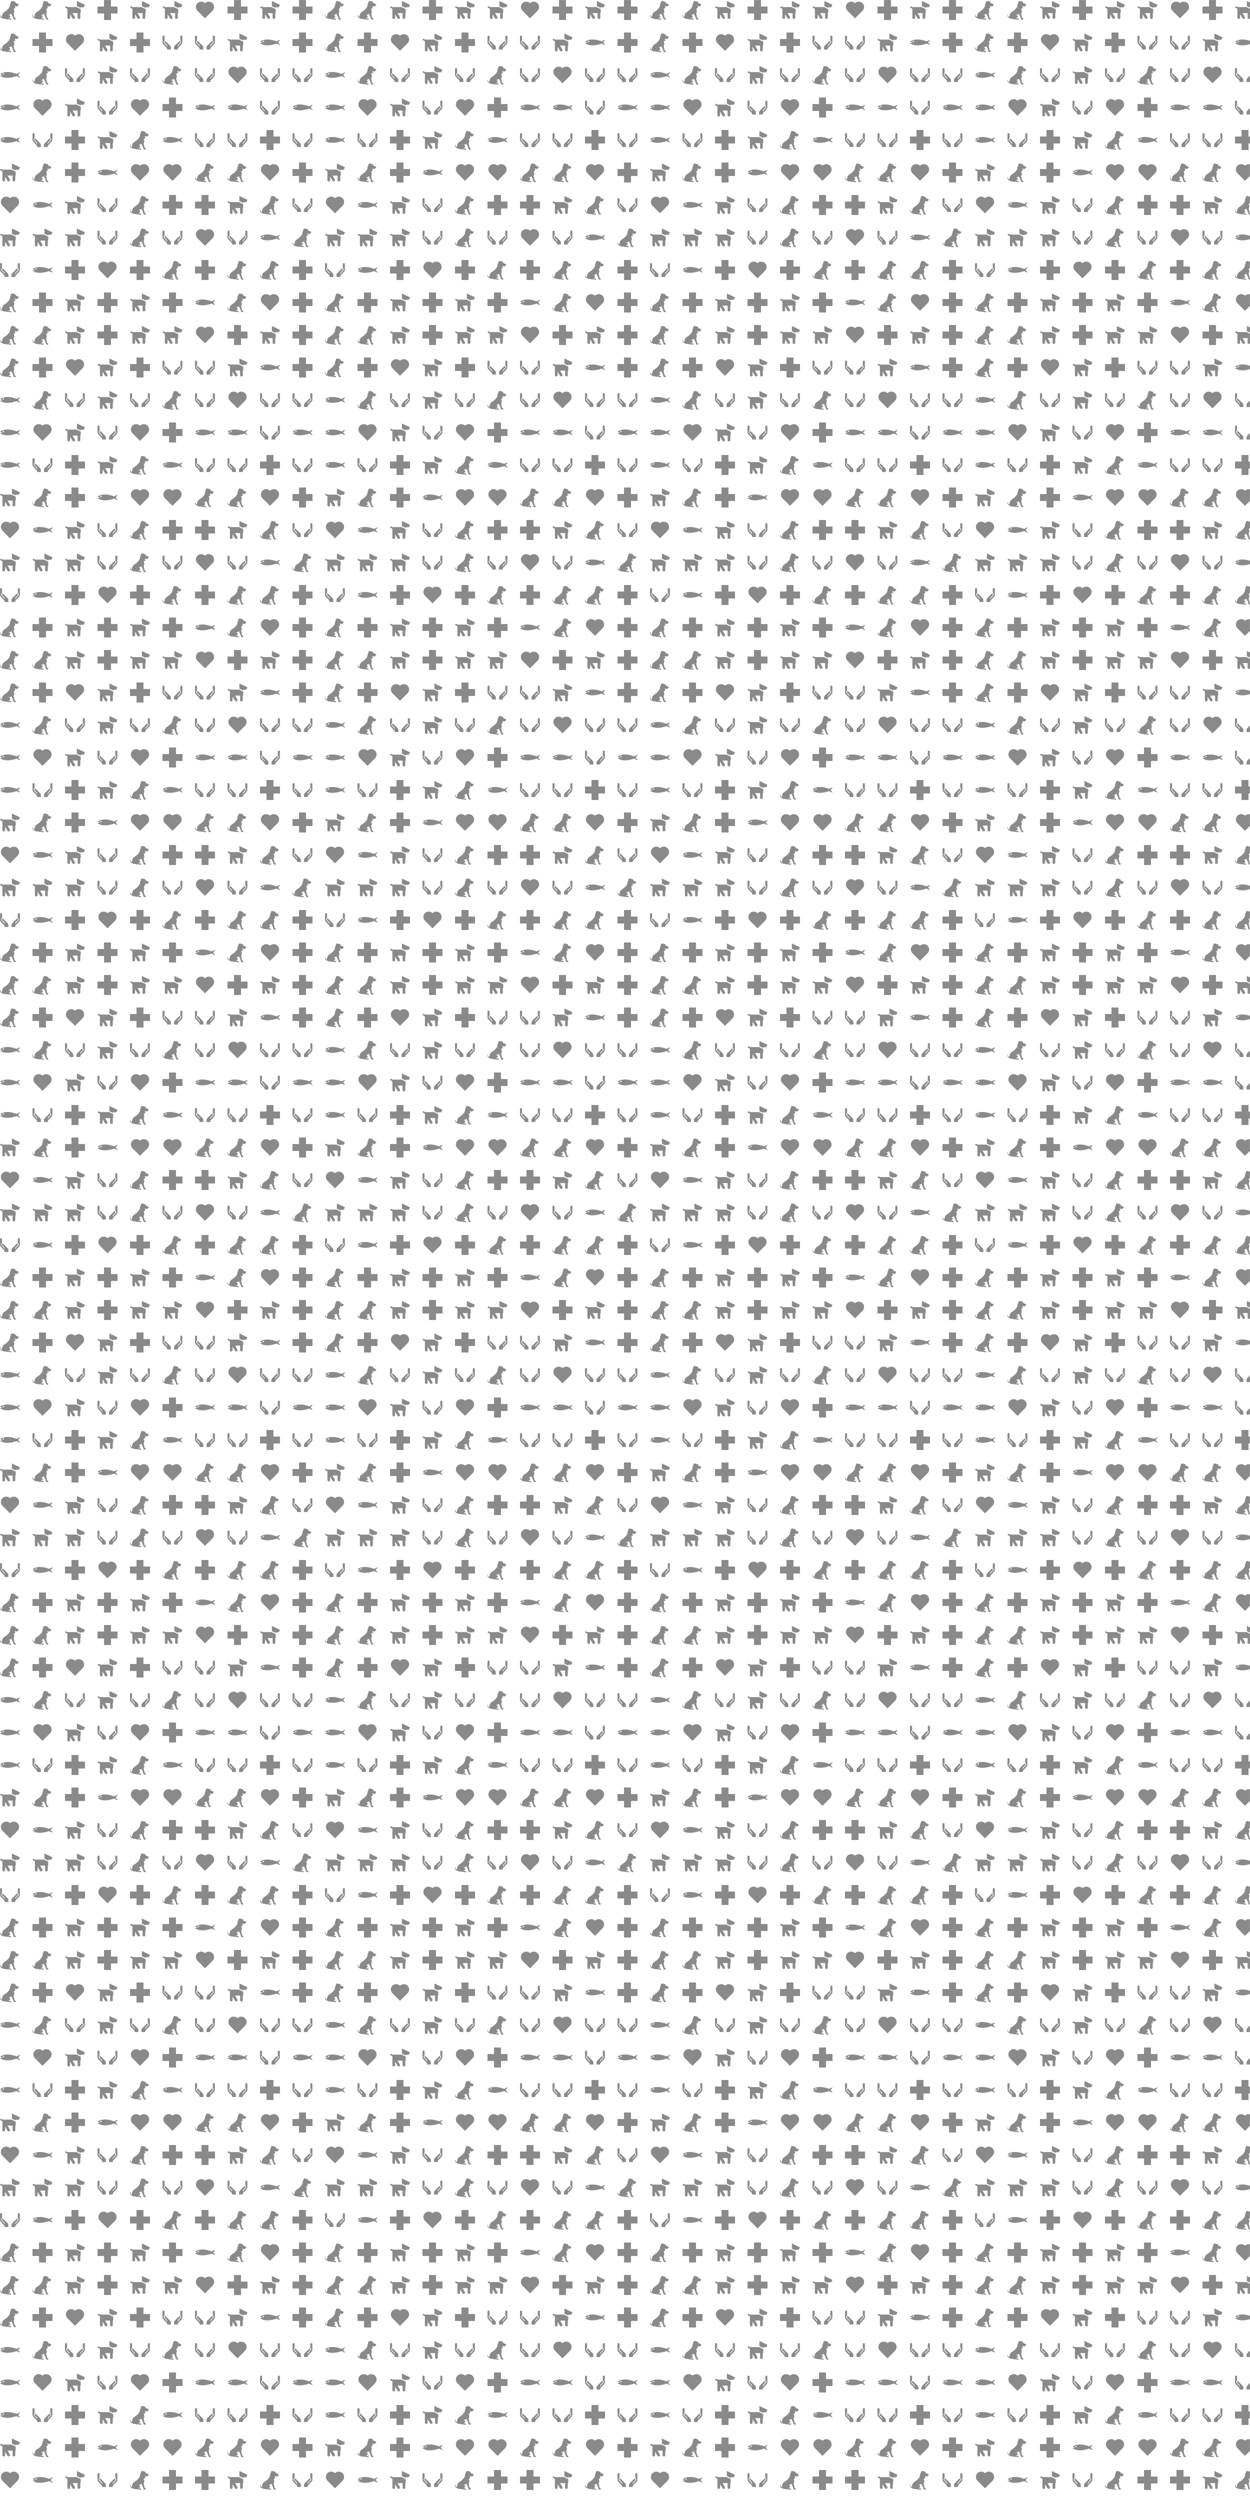 <svg xmlns="http://www.w3.org/2000/svg" version="1.1" xmlns:xlink="http://www.w3.org/1999/xlink" xmlns:svgjs="http://svgjs.dev/svgjs" width="2000" height="4000" preserveAspectRatio="none" viewBox="0 0 2000 4000"><g mask="url(&quot;#SvgjsMask1645&quot;)" fill="none"><use xlink:href="#SvgjsG1652" transform="translate(0, 0)" fill="rgba(124, 124, 125, 0.89)"></use><use xlink:href="#SvgjsG1652" transform="translate(0, 520)" fill="rgba(124, 124, 125, 0.89)"></use><use xlink:href="#SvgjsG1652" transform="translate(0, 1040)" fill="rgba(124, 124, 125, 0.89)"></use><use xlink:href="#SvgjsG1652" transform="translate(0, 1560)" fill="rgba(124, 124, 125, 0.89)"></use><use xlink:href="#SvgjsG1652" transform="translate(0, 2080)" fill="rgba(124, 124, 125, 0.89)"></use><use xlink:href="#SvgjsG1652" transform="translate(0, 2600)" fill="rgba(124, 124, 125, 0.89)"></use><use xlink:href="#SvgjsG1652" transform="translate(0, 3120)" fill="rgba(124, 124, 125, 0.89)"></use><use xlink:href="#SvgjsG1652" transform="translate(0, 3640)" fill="rgba(124, 124, 125, 0.89)"></use><use xlink:href="#SvgjsG1652" transform="translate(520, 0)" fill="rgba(124, 124, 125, 0.89)"></use><use xlink:href="#SvgjsG1652" transform="translate(520, 520)" fill="rgba(124, 124, 125, 0.89)"></use><use xlink:href="#SvgjsG1652" transform="translate(520, 1040)" fill="rgba(124, 124, 125, 0.89)"></use><use xlink:href="#SvgjsG1652" transform="translate(520, 1560)" fill="rgba(124, 124, 125, 0.89)"></use><use xlink:href="#SvgjsG1652" transform="translate(520, 2080)" fill="rgba(124, 124, 125, 0.89)"></use><use xlink:href="#SvgjsG1652" transform="translate(520, 2600)" fill="rgba(124, 124, 125, 0.89)"></use><use xlink:href="#SvgjsG1652" transform="translate(520, 3120)" fill="rgba(124, 124, 125, 0.89)"></use><use xlink:href="#SvgjsG1652" transform="translate(520, 3640)" fill="rgba(124, 124, 125, 0.89)"></use><use xlink:href="#SvgjsG1652" transform="translate(1040, 0)" fill="rgba(124, 124, 125, 0.89)"></use><use xlink:href="#SvgjsG1652" transform="translate(1040, 520)" fill="rgba(124, 124, 125, 0.89)"></use><use xlink:href="#SvgjsG1652" transform="translate(1040, 1040)" fill="rgba(124, 124, 125, 0.89)"></use><use xlink:href="#SvgjsG1652" transform="translate(1040, 1560)" fill="rgba(124, 124, 125, 0.89)"></use><use xlink:href="#SvgjsG1652" transform="translate(1040, 2080)" fill="rgba(124, 124, 125, 0.89)"></use><use xlink:href="#SvgjsG1652" transform="translate(1040, 2600)" fill="rgba(124, 124, 125, 0.89)"></use><use xlink:href="#SvgjsG1652" transform="translate(1040, 3120)" fill="rgba(124, 124, 125, 0.89)"></use><use xlink:href="#SvgjsG1652" transform="translate(1040, 3640)" fill="rgba(124, 124, 125, 0.89)"></use><use xlink:href="#SvgjsG1652" transform="translate(1560, 0)" fill="rgba(124, 124, 125, 0.89)"></use><use xlink:href="#SvgjsG1652" transform="translate(1560, 520)" fill="rgba(124, 124, 125, 0.89)"></use><use xlink:href="#SvgjsG1652" transform="translate(1560, 1040)" fill="rgba(124, 124, 125, 0.89)"></use><use xlink:href="#SvgjsG1652" transform="translate(1560, 1560)" fill="rgba(124, 124, 125, 0.89)"></use><use xlink:href="#SvgjsG1652" transform="translate(1560, 2080)" fill="rgba(124, 124, 125, 0.89)"></use><use xlink:href="#SvgjsG1652" transform="translate(1560, 2600)" fill="rgba(124, 124, 125, 0.89)"></use><use xlink:href="#SvgjsG1652" transform="translate(1560, 3120)" fill="rgba(124, 124, 125, 0.89)"></use><use xlink:href="#SvgjsG1652" transform="translate(1560, 3640)" fill="rgba(124, 124, 125, 0.89)"></use></g><defs><mask id="SvgjsMask1645"><rect width="2000" height="4000" fill="#ffffff"></rect></mask><g id="SvgjsG1648"><path d="M6.038 10.472H10.08v3.613c0 0.594 0.479 1.073 1.073 1.073s1.066-0.479 1.066-1.073V10.472c0.322 0 0.358-0.207 0.358-0.451V7.323l-3.384-1.652H2.004l-0.923-0.526c-0.3-0.169-0.679-0.061-0.844 0.232a0.613 0.613 0 0 0 0.234 0.844l1.458 0.838v7.026a1.071 1.071 0 0 0 1.073 1.073c0.587 0 1.066-0.479 1.065-1.073v-2.754L6 14.607c0.309 0.508 0.966 0.673 1.467 0.372a1.073 1.073 0 0 0 0.372-1.466l-1.803-3.041z m3.484-5.538l3.047 1.452v-0.573h2.476l0.908-1.96L9.522 0.791v4.143z" fill-rule="evenodd"></path></g><g id="SvgjsG1647"><path d="M2.752 7.711c0.292 0 0.539-0.241 0.539-0.533 0-0.293-0.247-0.534-0.539-0.534-0.289 0-0.539 0.241-0.539 0.534 0 0.292 0.249 0.533 0.539 0.533M0.016 8.499a0.062 0.062 0 0 1-0.016-0.04c0-0.03 0.028-0.054 0.058-0.055h1.705c0.082 0 0.149-0.066 0.149-0.148 0-0.064-0.028-0.107-0.091-0.143L0.279 7.379a0.097 0.097 0 0 1-0.048-0.086c0-0.026 0.008-0.05 0.028-0.071 0 0 4.046-3.576 13.009-0.11l2.461-1.2c0.024-0.012 0.052-0.02 0.078-0.02 0.107 0 0.193 0.086 0.193 0.193a0.208 0.208 0 0 1-0.028 0.098l-1.451 1.807 1.451 1.801c0.016 0.032 0.028 0.064 0.028 0.103 0 0.102-0.086 0.189-0.193 0.189-0.026 0-0.054-0.008-0.078-0.02l-2.461-1.2S4.701 12.264 0.016 8.499" fill-rule="evenodd"></path></g><g id="SvgjsG1646"><path d="M14.643 3.297L12.92 2.57c-0.7-0.265-0.057-0.792-0.963-1.24-0.4-0.19-1.898-0.515-1.898-0.515-0.352-0.122-1.376 0.23-1.376 0.935 0 0.7-0.172 0.755-0.172 0.755-0.734 1.576-0.294 0.874-0.645 2.42-0.014 0.08-0.06 0.295-0.265 0.7C6.875 7.06 5 8.704 3.398 9.627c-1.87 1.09-1.84 3.95-1.84 3.95-1.372-0.09-1.344-2.16-1.344-2.16-0.992 2.54 1.784 3.238 1.784 3.238 0.67 0.67 1.984 0.498 1.984 0.498 0.498-0.064 0.555 0.025 0.555 0.025s0.06 0.268 0.877 0.293c0.817 0.03 1.547-0.054 1.898 0.122 0.35 0.164 1.11 0.2 1.11 0.2 0.556 0.147 0.495-0.47 0.495-0.47-0.29-0.67-0.992-0.608-0.992-0.608l-1.372-0.06c1.927-0.61 1.604-1.748 1.604-1.748-0.168-0.646-0.77-0.75-1.192-0.764-0.068-0.007 0-0.086 0-0.086 1.178-0.34 2.245-1.117 2.245-1.117-0.028 0.587 0.527 1.49 0.788 1.9 0.265 0.413 0.702 2.078 0.702 2.078 0.322 0.352 0.437 0.646 0.437 0.646 0.265 0.175 1.17 0.14 1.17 0.14 0.234-0.03 0.29-0.11 0.29-0.11l0.033-0.564c-0.15-0.64-0.877-0.64-0.877-0.64l-0.763-3.267c-0.086-0.526 0.294-1.17 0.294-1.17 0.44-1.397-0.32-2.834-0.32-2.834-0.088-0.206 0.263-0.206 0.263-0.206s0.204-0.094 0.702-0.262c0.493-0.172 0.23-0.788 0.23-0.788l-0.264-0.873c-0.086-0.408 0.734 0.054 0.734 0.054 0.874 0.498 1.576-0.236 1.752-0.376 0.175-0.147 0.118-0.322 0.494-0.673 0.38-0.348-0.233-0.698-0.233-0.698" fill-rule="evenodd"></path></g><g id="SvgjsG1649"><path d="M8 14.66l5.904-5.908c1.836-1.836 1.8-4.512 0.132-6.174A4.268 4.268 0 0 0 8 2.58a4.264 4.264 0 0 0-6.03-0.02C0.3 4.24 0.26 6.92 2.1 8.744L8 14.66z"></path></g><g id="SvgjsG1651"><path d="M5.211 0h5.557v5.234H16v5.539H10.81V15.998h-5.578V10.773H0v-5.539h5.211z"></path></g><g id="SvgjsG1650"><path d="M1.658 6.512V3.299c0-0.456-0.373-0.826-0.832-0.827A0.827 0.827 0 0 0 0 3.299v4.399c0 0.608 0.219 1.196 0.611 1.655l2.744 2.913c0.272 0.255 0.339 0.483 0.339 0.827V13.624h2.986l0.003-1.262c0-0.481 0.04-1.123-0.562-1.753L2.641 7.114a0.657 0.657 0 0 0-0.46-0.185c-0.364 0-0.661 0.295-0.66 0.659 0 0.157 0.055 0.31 0.157 0.429L3.357 9.816c0.109 0.128 0.293 0.368 0.384 0.662 0.049 0.153 0.063 0.303 0.066 0.474h-0.54c-0.002-0.122-0.011-0.22-0.04-0.311-0.053-0.171-0.158-0.323-0.238-0.422L1.285 8.349c-0.214-0.216-0.331-0.496-0.331-0.791 0-0.442 0.265-0.848 0.705-1.048z m12.581 0V3.299c0-0.456 0.373-0.826 0.832-0.827a0.827 0.827 0 0 1 0.826 0.827v4.399c0 0.608-0.219 1.196-0.611 1.655L12.542 12.266c-0.272 0.256-0.339 0.483-0.339 0.827V13.624H9.218l-0.004-1.262c0-0.481-0.04-1.123 0.562-1.753l3.481-3.495a0.656 0.656 0 0 1 0.459-0.185c0.364 0 0.661 0.295 0.661 0.657a0.667 0.667 0 0 1-0.158 0.43l-1.679 1.798c-0.109 0.128-0.293 0.368-0.384 0.662-0.049 0.154-0.063 0.303-0.066 0.474h0.54c0.003-0.122 0.011-0.22 0.04-0.311 0.053-0.17 0.158-0.323 0.238-0.421L14.612 8.349c0.214-0.216 0.332-0.496 0.332-0.79 0-0.442-0.265-0.848-0.704-1.049z" fill-rule="evenodd"></path></g><g id="SvgjsG1652"><use xlink:href="#SvgjsG1646" transform="translate(0, 0) scale(2)" fill="rgba(124, 124, 125, 0.89)"></use><use xlink:href="#SvgjsG1646" transform="translate(0, 52) scale(2)" fill="rgba(124, 124, 125, 0.89)"></use><use xlink:href="#SvgjsG1647" transform="translate(0, 104) scale(2)" fill="rgba(124, 124, 125, 0.89)"></use><use xlink:href="#SvgjsG1647" transform="translate(0, 156) scale(2)" fill="rgba(124, 124, 125, 0.89)"></use><use xlink:href="#SvgjsG1647" transform="translate(0, 208) scale(2)" fill="rgba(124, 124, 125, 0.89)"></use><use xlink:href="#SvgjsG1648" transform="translate(0, 260) scale(2)" fill="rgba(124, 124, 125, 0.89)"></use><use xlink:href="#SvgjsG1649" transform="translate(0, 312) scale(2)" fill="rgba(124, 124, 125, 0.89)"></use><use xlink:href="#SvgjsG1648" transform="translate(0, 364) scale(2)" fill="rgba(124, 124, 125, 0.89)"></use><use xlink:href="#SvgjsG1650" transform="translate(0, 416) scale(2)" fill="rgba(124, 124, 125, 0.89)"></use><use xlink:href="#SvgjsG1646" transform="translate(0, 468) scale(2)" fill="rgba(124, 124, 125, 0.89)"></use><use xlink:href="#SvgjsG1646" transform="translate(52, 0) scale(2)" fill="rgba(124, 124, 125, 0.89)"></use><use xlink:href="#SvgjsG1651" transform="translate(52, 52) scale(2)" fill="rgba(124, 124, 125, 0.89)"></use><use xlink:href="#SvgjsG1646" transform="translate(52, 104) scale(2)" fill="rgba(124, 124, 125, 0.89)"></use><use xlink:href="#SvgjsG1649" transform="translate(52, 156) scale(2)" fill="rgba(124, 124, 125, 0.89)"></use><use xlink:href="#SvgjsG1650" transform="translate(52, 208) scale(2)" fill="rgba(124, 124, 125, 0.89)"></use><use xlink:href="#SvgjsG1646" transform="translate(52, 260) scale(2)" fill="rgba(124, 124, 125, 0.89)"></use><use xlink:href="#SvgjsG1647" transform="translate(52, 312) scale(2)" fill="rgba(124, 124, 125, 0.89)"></use><use xlink:href="#SvgjsG1648" transform="translate(52, 364) scale(2)" fill="rgba(124, 124, 125, 0.89)"></use><use xlink:href="#SvgjsG1647" transform="translate(52, 416) scale(2)" fill="rgba(124, 124, 125, 0.89)"></use><use xlink:href="#SvgjsG1651" transform="translate(52, 468) scale(2)" fill="rgba(124, 124, 125, 0.89)"></use><use xlink:href="#SvgjsG1648" transform="translate(104, 0) scale(2)" fill="rgba(124, 124, 125, 0.89)"></use><use xlink:href="#SvgjsG1649" transform="translate(104, 52) scale(2)" fill="rgba(124, 124, 125, 0.89)"></use><use xlink:href="#SvgjsG1650" transform="translate(104, 104) scale(2)" fill="rgba(124, 124, 125, 0.89)"></use><use xlink:href="#SvgjsG1648" transform="translate(104, 156) scale(2)" fill="rgba(124, 124, 125, 0.89)"></use><use xlink:href="#SvgjsG1651" transform="translate(104, 208) scale(2)" fill="rgba(124, 124, 125, 0.89)"></use><use xlink:href="#SvgjsG1651" transform="translate(104, 260) scale(2)" fill="rgba(124, 124, 125, 0.89)"></use><use xlink:href="#SvgjsG1648" transform="translate(104, 312) scale(2)" fill="rgba(124, 124, 125, 0.89)"></use><use xlink:href="#SvgjsG1648" transform="translate(104, 364) scale(2)" fill="rgba(124, 124, 125, 0.89)"></use><use xlink:href="#SvgjsG1651" transform="translate(104, 416) scale(2)" fill="rgba(124, 124, 125, 0.89)"></use><use xlink:href="#SvgjsG1648" transform="translate(104, 468) scale(2)" fill="rgba(124, 124, 125, 0.89)"></use><use xlink:href="#SvgjsG1651" transform="translate(156, 0) scale(2)" fill="rgba(124, 124, 125, 0.89)"></use><use xlink:href="#SvgjsG1648" transform="translate(156, 52) scale(2)" fill="rgba(124, 124, 125, 0.89)"></use><use xlink:href="#SvgjsG1648" transform="translate(156, 104) scale(2)" fill="rgba(124, 124, 125, 0.89)"></use><use xlink:href="#SvgjsG1650" transform="translate(156, 156) scale(2)" fill="rgba(124, 124, 125, 0.89)"></use><use xlink:href="#SvgjsG1648" transform="translate(156, 208) scale(2)" fill="rgba(124, 124, 125, 0.89)"></use><use xlink:href="#SvgjsG1647" transform="translate(156, 260) scale(2)" fill="rgba(124, 124, 125, 0.89)"></use><use xlink:href="#SvgjsG1650" transform="translate(156, 312) scale(2)" fill="rgba(124, 124, 125, 0.89)"></use><use xlink:href="#SvgjsG1650" transform="translate(156, 364) scale(2)" fill="rgba(124, 124, 125, 0.89)"></use><use xlink:href="#SvgjsG1649" transform="translate(156, 416) scale(2)" fill="rgba(124, 124, 125, 0.89)"></use><use xlink:href="#SvgjsG1651" transform="translate(156, 468) scale(2)" fill="rgba(124, 124, 125, 0.89)"></use><use xlink:href="#SvgjsG1648" transform="translate(208, 0) scale(2)" fill="rgba(124, 124, 125, 0.89)"></use><use xlink:href="#SvgjsG1651" transform="translate(208, 52) scale(2)" fill="rgba(124, 124, 125, 0.89)"></use><use xlink:href="#SvgjsG1650" transform="translate(208, 104) scale(2)" fill="rgba(124, 124, 125, 0.89)"></use><use xlink:href="#SvgjsG1649" transform="translate(208, 156) scale(2)" fill="rgba(124, 124, 125, 0.89)"></use><use xlink:href="#SvgjsG1646" transform="translate(208, 208) scale(2)" fill="rgba(124, 124, 125, 0.89)"></use><use xlink:href="#SvgjsG1649" transform="translate(208, 260) scale(2)" fill="rgba(124, 124, 125, 0.89)"></use><use xlink:href="#SvgjsG1646" transform="translate(208, 312) scale(2)" fill="rgba(124, 124, 125, 0.89)"></use><use xlink:href="#SvgjsG1646" transform="translate(208, 364) scale(2)" fill="rgba(124, 124, 125, 0.89)"></use><use xlink:href="#SvgjsG1651" transform="translate(208, 416) scale(2)" fill="rgba(124, 124, 125, 0.89)"></use><use xlink:href="#SvgjsG1648" transform="translate(208, 468) scale(2)" fill="rgba(124, 124, 125, 0.89)"></use><use xlink:href="#SvgjsG1648" transform="translate(260, 0) scale(2)" fill="rgba(124, 124, 125, 0.89)"></use><use xlink:href="#SvgjsG1650" transform="translate(260, 52) scale(2)" fill="rgba(124, 124, 125, 0.89)"></use><use xlink:href="#SvgjsG1646" transform="translate(260, 104) scale(2)" fill="rgba(124, 124, 125, 0.89)"></use><use xlink:href="#SvgjsG1651" transform="translate(260, 156) scale(2)" fill="rgba(124, 124, 125, 0.89)"></use><use xlink:href="#SvgjsG1647" transform="translate(260, 208) scale(2)" fill="rgba(124, 124, 125, 0.89)"></use><use xlink:href="#SvgjsG1649" transform="translate(260, 260) scale(2)" fill="rgba(124, 124, 125, 0.89)"></use><use xlink:href="#SvgjsG1651" transform="translate(260, 312) scale(2)" fill="rgba(124, 124, 125, 0.89)"></use><use xlink:href="#SvgjsG1650" transform="translate(260, 364) scale(2)" fill="rgba(124, 124, 125, 0.89)"></use><use xlink:href="#SvgjsG1646" transform="translate(260, 416) scale(2)" fill="rgba(124, 124, 125, 0.89)"></use><use xlink:href="#SvgjsG1651" transform="translate(260, 468) scale(2)" fill="rgba(124, 124, 125, 0.89)"></use><use xlink:href="#SvgjsG1649" transform="translate(312, 0) scale(2)" fill="rgba(124, 124, 125, 0.89)"></use><use xlink:href="#SvgjsG1650" transform="translate(312, 52) scale(2)" fill="rgba(124, 124, 125, 0.89)"></use><use xlink:href="#SvgjsG1650" transform="translate(312, 104) scale(2)" fill="rgba(124, 124, 125, 0.89)"></use><use xlink:href="#SvgjsG1647" transform="translate(312, 156) scale(2)" fill="rgba(124, 124, 125, 0.89)"></use><use xlink:href="#SvgjsG1650" transform="translate(312, 208) scale(2)" fill="rgba(124, 124, 125, 0.89)"></use><use xlink:href="#SvgjsG1646" transform="translate(312, 260) scale(2)" fill="rgba(124, 124, 125, 0.89)"></use><use xlink:href="#SvgjsG1651" transform="translate(312, 312) scale(2)" fill="rgba(124, 124, 125, 0.89)"></use><use xlink:href="#SvgjsG1649" transform="translate(312, 364) scale(2)" fill="rgba(124, 124, 125, 0.89)"></use><use xlink:href="#SvgjsG1651" transform="translate(312, 416) scale(2)" fill="rgba(124, 124, 125, 0.89)"></use><use xlink:href="#SvgjsG1647" transform="translate(312, 468) scale(2)" fill="rgba(124, 124, 125, 0.89)"></use><use xlink:href="#SvgjsG1651" transform="translate(364, 0) scale(2)" fill="rgba(124, 124, 125, 0.89)"></use><use xlink:href="#SvgjsG1648" transform="translate(364, 52) scale(2)" fill="rgba(124, 124, 125, 0.89)"></use><use xlink:href="#SvgjsG1649" transform="translate(364, 104) scale(2)" fill="rgba(124, 124, 125, 0.89)"></use><use xlink:href="#SvgjsG1647" transform="translate(364, 156) scale(2)" fill="rgba(124, 124, 125, 0.89)"></use><use xlink:href="#SvgjsG1650" transform="translate(364, 208) scale(2)" fill="rgba(124, 124, 125, 0.89)"></use><use xlink:href="#SvgjsG1646" transform="translate(364, 260) scale(2)" fill="rgba(124, 124, 125, 0.89)"></use><use xlink:href="#SvgjsG1648" transform="translate(364, 312) scale(2)" fill="rgba(124, 124, 125, 0.89)"></use><use xlink:href="#SvgjsG1650" transform="translate(364, 364) scale(2)" fill="rgba(124, 124, 125, 0.89)"></use><use xlink:href="#SvgjsG1646" transform="translate(364, 416) scale(2)" fill="rgba(124, 124, 125, 0.89)"></use><use xlink:href="#SvgjsG1646" transform="translate(364, 468) scale(2)" fill="rgba(124, 124, 125, 0.89)"></use><use xlink:href="#SvgjsG1648" transform="translate(416, 0) scale(2)" fill="rgba(124, 124, 125, 0.89)"></use><use xlink:href="#SvgjsG1647" transform="translate(416, 52) scale(2)" fill="rgba(124, 124, 125, 0.89)"></use><use xlink:href="#SvgjsG1650" transform="translate(416, 104) scale(2)" fill="rgba(124, 124, 125, 0.89)"></use><use xlink:href="#SvgjsG1650" transform="translate(416, 156) scale(2)" fill="rgba(124, 124, 125, 0.89)"></use><use xlink:href="#SvgjsG1651" transform="translate(416, 208) scale(2)" fill="rgba(124, 124, 125, 0.89)"></use><use xlink:href="#SvgjsG1649" transform="translate(416, 260) scale(2)" fill="rgba(124, 124, 125, 0.89)"></use><use xlink:href="#SvgjsG1646" transform="translate(416, 312) scale(2)" fill="rgba(124, 124, 125, 0.89)"></use><use xlink:href="#SvgjsG1647" transform="translate(416, 364) scale(2)" fill="rgba(124, 124, 125, 0.89)"></use><use xlink:href="#SvgjsG1646" transform="translate(416, 416) scale(2)" fill="rgba(124, 124, 125, 0.89)"></use><use xlink:href="#SvgjsG1649" transform="translate(416, 468) scale(2)" fill="rgba(124, 124, 125, 0.89)"></use><use xlink:href="#SvgjsG1651" transform="translate(468, 0) scale(2)" fill="rgba(124, 124, 125, 0.89)"></use><use xlink:href="#SvgjsG1651" transform="translate(468, 52) scale(2)" fill="rgba(124, 124, 125, 0.89)"></use><use xlink:href="#SvgjsG1650" transform="translate(468, 104) scale(2)" fill="rgba(124, 124, 125, 0.89)"></use><use xlink:href="#SvgjsG1647" transform="translate(468, 156) scale(2)" fill="rgba(124, 124, 125, 0.89)"></use><use xlink:href="#SvgjsG1650" transform="translate(468, 208) scale(2)" fill="rgba(124, 124, 125, 0.89)"></use><use xlink:href="#SvgjsG1651" transform="translate(468, 260) scale(2)" fill="rgba(124, 124, 125, 0.89)"></use><use xlink:href="#SvgjsG1650" transform="translate(468, 312) scale(2)" fill="rgba(124, 124, 125, 0.89)"></use><use xlink:href="#SvgjsG1646" transform="translate(468, 364) scale(2)" fill="rgba(124, 124, 125, 0.89)"></use><use xlink:href="#SvgjsG1651" transform="translate(468, 416) scale(2)" fill="rgba(124, 124, 125, 0.89)"></use><use xlink:href="#SvgjsG1651" transform="translate(468, 468) scale(2)" fill="rgba(124, 124, 125, 0.89)"></use></g></defs></svg>